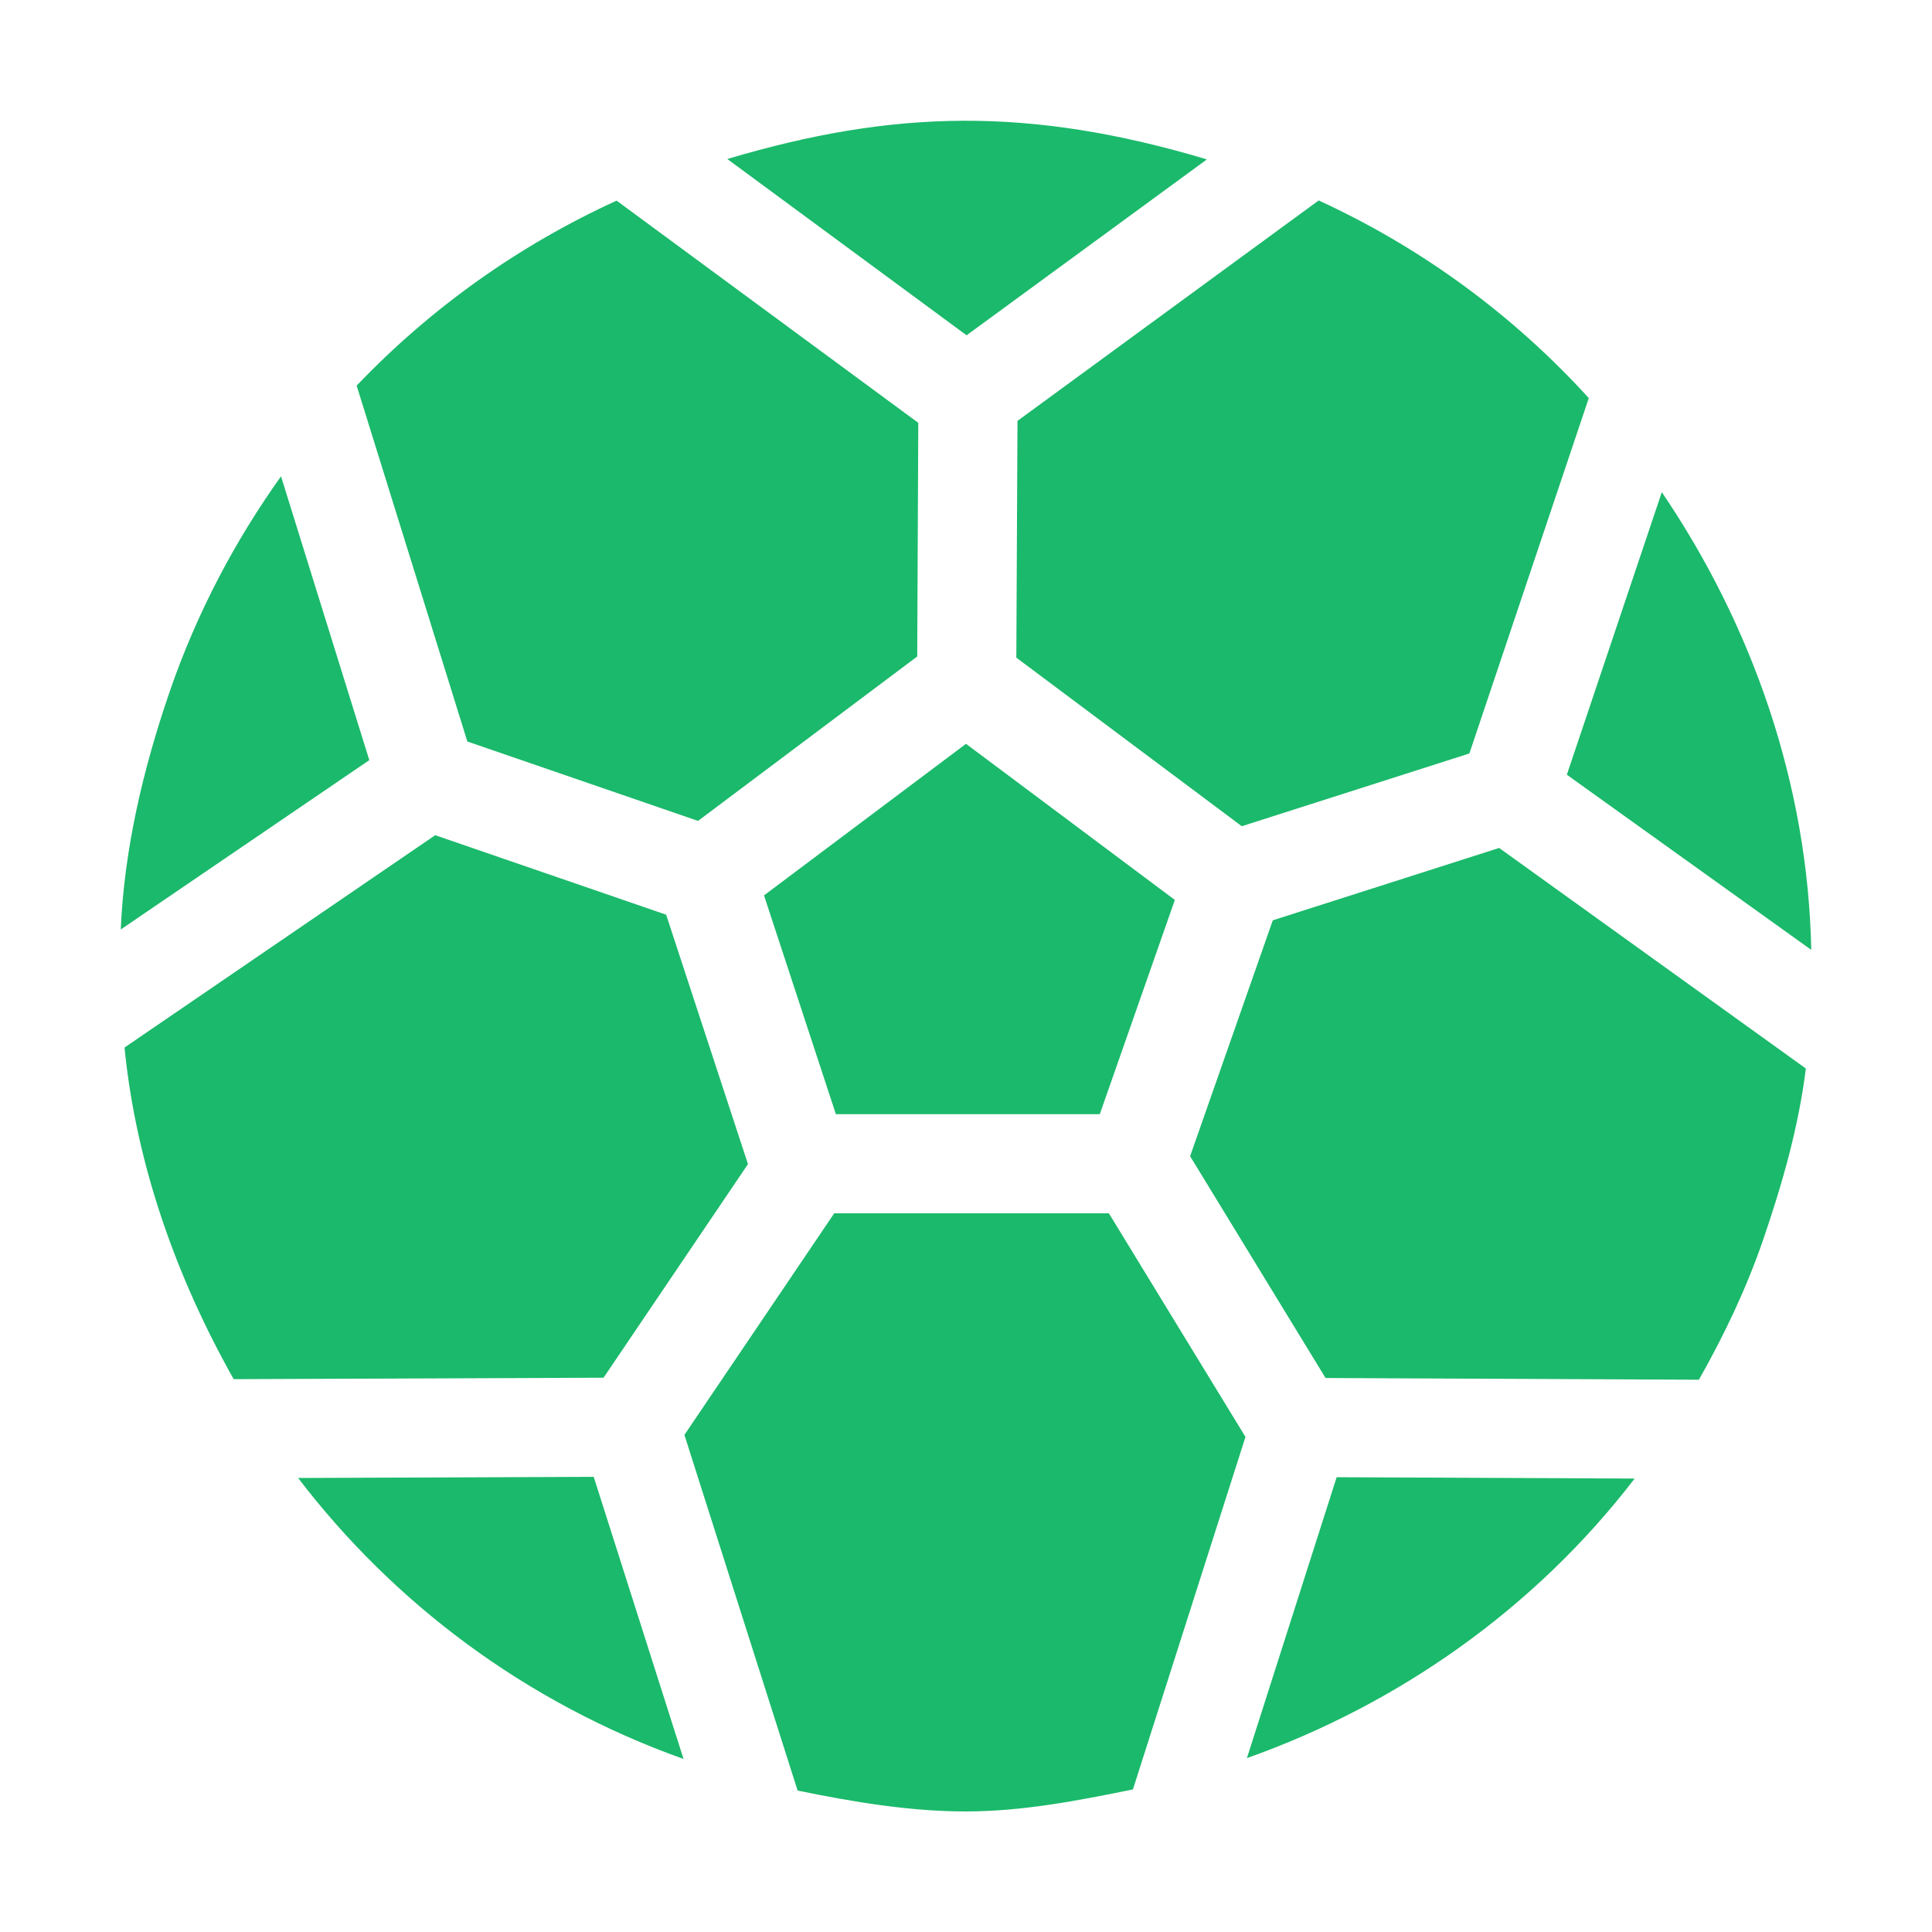 <svg width="20" height="20" viewBox="0 0 20 20" fill="none" xmlns="http://www.w3.org/2000/svg">
<path d="M7.226 8.498L9.495 6.796L9.506 4.377L6.383 2.077C5.378 2.536 4.464 3.183 3.692 3.992L4.838 7.676L7.226 8.498Z" fill="#1BB96B"/>
<path d="M7.909 9.269L8.653 11.534H11.385L12.162 9.316L10 7.7L7.909 9.269Z" fill="#1BB96B"/>
<path d="M13.176 9.527L12.32 11.969L13.722 14.265L17.587 14.283C17.845 13.827 18.074 13.35 18.251 12.837C18.453 12.249 18.621 11.655 18.694 11.061L15.519 8.778L13.176 9.527Z" fill="#1BB96B"/>
<path d="M10.521 6.808L12.855 8.553L15.211 7.8L16.447 4.121C15.679 3.277 14.737 2.574 13.651 2.075L10.533 4.357L10.521 6.808Z" fill="#1BB96B"/>
<path d="M2.909 4.931C2.432 5.599 2.038 6.343 1.757 7.158C1.477 7.973 1.285 8.801 1.25 9.622L3.823 7.869L2.909 4.931Z" fill="#1BB96B"/>
<path d="M7.743 12.051L6.896 9.469L4.505 8.646L1.289 10.844C1.409 12.058 1.827 13.226 2.419 14.277L6.248 14.262L7.743 12.051Z" fill="#1BB96B"/>
<path d="M12.908 18.2C14.478 17.642 15.886 16.654 16.922 15.306L13.837 15.292L12.908 18.2Z" fill="#1BB96B"/>
<path d="M8.636 12.56L7.085 14.854L8.257 18.536C8.838 18.655 9.42 18.752 9.996 18.752C10.584 18.752 11.16 18.64 11.728 18.524L12.893 14.875L11.479 12.56H8.636Z" fill="#1BB96B"/>
<path d="M12.494 1.65C10.664 1.104 9.258 1.131 7.529 1.646L10.006 3.471L12.494 1.65Z" fill="#1BB96B"/>
<path d="M3.086 15.3C4.075 16.594 5.435 17.623 7.076 18.209L6.146 15.288L3.086 15.3Z" fill="#1BB96B"/>
<path d="M18.75 9.833C18.716 8.127 18.145 6.483 17.203 5.095L16.22 8.02L18.75 9.833Z" fill="#1BB96B"/>
</svg>
